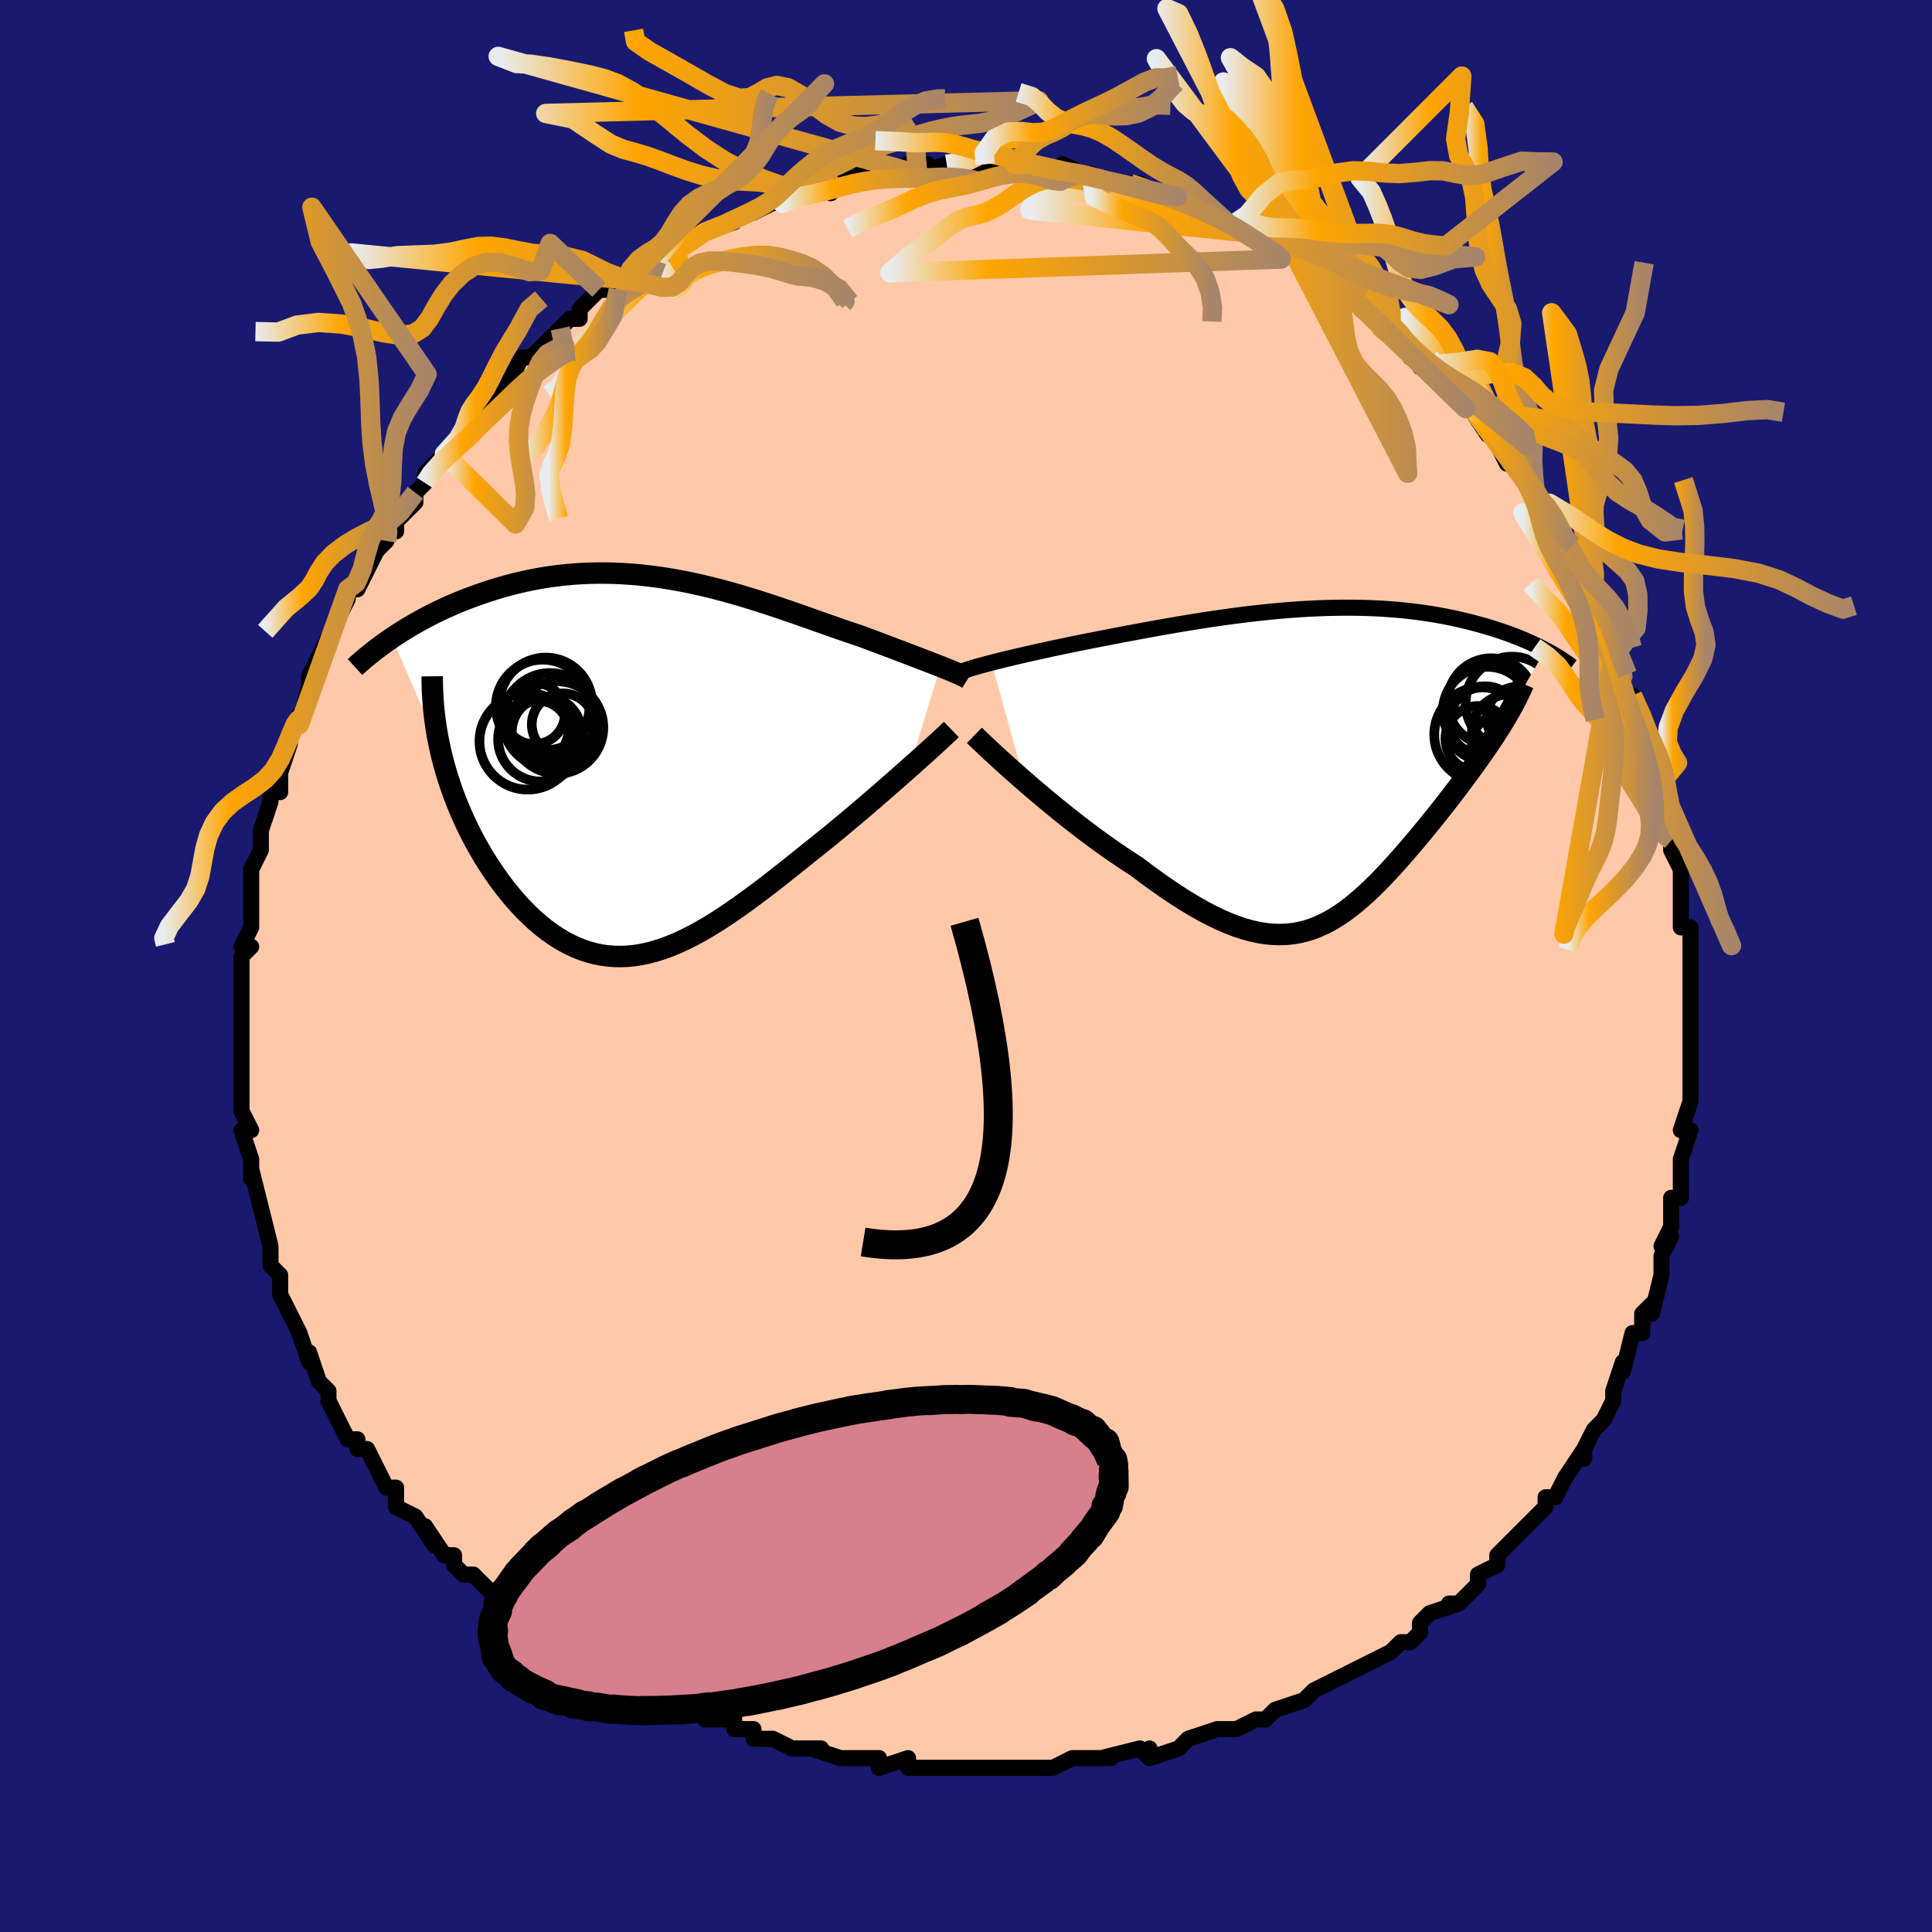 <svg viewBox="-100 -100 200 200" xmlns="http://www.w3.org/2000/svg" width="400" height="400" id="face-svg"><defs><clipPath id="leftEyeClipPath"><polyline points="31.501,-10.387,31.08,-10.552,30.639,-10.723,30.177,-10.902,29.697,-11.087,29.198,-11.279,28.681,-11.476,28.148,-11.68,27.598,-11.89,27.034,-12.105,26.454,-12.325,25.861,-12.549,25.254,-12.778,24.635,-13.011,24.004,-13.248,23.361,-13.488,22.638,-13.728,21.9,-13.979,21.147,-14.239,20.379,-14.507,19.599,-14.782,18.805,-15.062,17.999,-15.347,17.182,-15.634,16.355,-15.924,15.517,-16.213,14.67,-16.5,13.814,-16.785,12.951,-17.065,12.08,-17.34,11.203,-17.608,10.321,-17.867,9.434,-18.116,8.543,-18.355,7.648,-18.582,6.751,-18.795,5.853,-18.994,4.953,-19.179,4.054,-19.347,3.155,-19.499,2.258,-19.633,1.363,-19.75,0.471,-19.848,-0.417,-19.927,-1.301,-19.987,-2.179,-20.029,-3.051,-20.05,-3.916,-20.053,-4.774,-20.036,-5.623,-20,-6.464,-19.945,-7.295,-19.872,-8.116,-19.781,-8.926,-19.673,-9.725,-19.548,-10.511,-19.407,-11.285,-19.251,-12.047,-19.08,-12.794,-18.897,-13.528,-18.701,-14.248,-18.494,-14.953,-18.277,-15.643,-18.051,-16.318,-17.818,-16.978,-17.579,-17.622,-17.335,-18.252,-17.084,-18.869,-16.827,-19.474,-16.562,-20.066,-16.29,-20.646,-16.013,-21.212,-15.731,-21.765,-15.443,-22.304,-15.152,-22.83,-14.857,-23.342,-14.559,-23.841,-14.259,-24.326,-13.957,-24.797,-13.653,-25.255,-13.348,-20.276,-1.806,-20.096,-1.043,-19.898,-0.281,-19.683,0.479,-19.451,1.238,-19.201,1.993,-18.935,2.745,-18.653,3.493,-18.354,4.236,-18.039,4.973,-17.709,5.703,-17.364,6.425,-17.004,7.138,-16.63,7.842,-16.243,8.535,-15.839,9.221,-15.419,9.901,-14.983,10.573,-14.531,11.236,-14.064,11.888,-13.582,12.525,-13.086,13.147,-12.577,13.752,-12.055,14.336,-11.52,14.899,-10.974,15.439,-10.416,15.953,-9.847,16.44,-9.267,16.898,-8.677,17.325,-8.077,17.721,-7.468,18.083,-6.848,18.411,-6.219,18.702,-5.582,18.956,-4.935,19.171,-4.279,19.348,-3.614,19.484,-2.94,19.579,-2.258,19.633,-1.566,19.645,-0.866,19.615,-0.156,19.543,0.563,19.429,1.292,19.272,2.03,19.073,2.778,18.833,3.537,18.552,4.305,18.231,5.084,17.871,5.873,17.472,6.673,17.036,7.485,16.564,8.307,16.058,9.14,15.52,9.984,14.95,10.838,14.352,11.704,13.726,12.58,13.076,13.465,12.404,14.361,11.712,15.264,11.002,16.176,10.277,17.095,9.541,18.019,8.795,18.751,8.216,19.48,7.629,20.207,7.038,20.931,6.442,21.65,5.845,22.364,5.246,23.07,4.649,23.769,4.053,24.457,3.462,25.135,2.877,25.8,2.3,26.45,1.731,27.085,1.175,27.701,0.631,28.297,0.103"></polyline></clipPath><clipPath id="rightEyeClipPath"><polyline points="-34.259,-10.576,-33.726,-10.712,-33.168,-10.851,-32.586,-10.992,-31.983,-11.136,-31.359,-11.282,-30.715,-11.43,-30.053,-11.58,-29.374,-11.731,-28.678,-11.883,-27.968,-12.037,-27.244,-12.191,-26.506,-12.346,-25.757,-12.501,-24.997,-12.656,-24.226,-12.81,-23.338,-12.983,-22.436,-13.158,-21.522,-13.335,-20.597,-13.512,-19.662,-13.688,-18.719,-13.864,-17.769,-14.039,-16.813,-14.211,-15.852,-14.38,-14.887,-14.546,-13.92,-14.707,-12.952,-14.863,-11.983,-15.014,-11.015,-15.158,-10.048,-15.296,-9.085,-15.426,-8.125,-15.549,-7.169,-15.663,-6.219,-15.768,-5.276,-15.864,-4.339,-15.95,-3.411,-16.027,-2.491,-16.093,-1.581,-16.149,-0.681,-16.194,0.208,-16.229,1.085,-16.252,1.95,-16.265,2.803,-16.267,3.642,-16.258,4.467,-16.238,5.279,-16.208,6.075,-16.168,6.857,-16.117,7.623,-16.056,8.374,-15.986,9.109,-15.906,9.827,-15.818,10.53,-15.721,11.216,-15.616,11.885,-15.504,12.538,-15.385,13.174,-15.26,13.794,-15.128,14.397,-14.992,14.983,-14.851,15.553,-14.706,16.107,-14.557,16.645,-14.406,17.168,-14.254,17.676,-14.099,18.17,-13.94,18.652,-13.778,19.119,-13.614,19.574,-13.447,20.015,-13.278,20.443,-13.108,20.858,-12.935,21.26,-12.762,21.648,-12.587,22.024,-12.412,22.387,-12.236,22.737,-12.061,23.075,-11.885,18.441,-3.985,18.14,-3.509,17.828,-3.026,17.505,-2.537,17.171,-2.041,16.826,-1.538,16.472,-1.03,16.108,-0.515,15.735,0.005,15.354,0.531,14.964,1.062,14.566,1.598,14.161,2.139,13.749,2.684,13.33,3.233,12.904,3.787,12.466,4.347,12.019,4.911,11.564,5.481,11.1,6.054,10.63,6.63,10.153,7.208,9.669,7.787,9.181,8.365,8.687,8.941,8.188,9.513,7.685,10.081,7.178,10.642,6.666,11.195,6.149,11.738,5.628,12.269,5.103,12.786,4.572,13.288,4.037,13.772,3.495,14.237,2.947,14.68,2.393,15.099,1.831,15.493,1.26,15.858,0.681,16.194,0.092,16.498,-0.507,16.768,-1.119,17.002,-1.743,17.199,-2.38,17.355,-3.033,17.471,-3.701,17.543,-4.385,17.571,-5.088,17.553,-5.809,17.488,-6.55,17.374,-7.311,17.21,-8.094,16.996,-8.898,16.732,-9.726,16.415,-10.577,16.048,-11.451,15.628,-12.35,15.158,-13.272,14.636,-14.219,14.065,-15.188,13.446,-16.181,12.779,-17.195,12.068,-18.23,11.313,-19.284,10.519,-20.071,10.015,-20.862,9.49,-21.657,8.948,-22.454,8.388,-23.252,7.813,-24.048,7.225,-24.843,6.625,-25.633,6.015,-26.418,5.398,-27.194,4.776,-27.96,4.152,-28.714,3.528,-29.453,2.906,-30.174,2.291,-30.876,1.685"></polyline></clipPath><filter id="fuzzy"><feTurbulence id="turbulence" baseFrequency="0.05" numOctaves="3" type="noise" result="noise"></feTurbulence><feDisplacementMap in="SourceGraphic" in2="noise" scale="2"></feDisplacementMap></filter><linearGradient id="rainbowGradient" x1="0%" y1="0%" x2="100%" y2="0%"><stop offset="0%" style="stop-color: rgb(233, 236, 239);  stop-opacity: 1"></stop><stop offset="25.25%" style="stop-color: rgb(255, 165, 0);  stop-opacity: 1"></stop><stop offset="100%" style="stop-color: rgb(167, 133, 106);  stop-opacity: 1"></stop></linearGradient></defs><title>That&#39;s an ugly face</title><desc>CREATED BY XUAN TANG, MORE INFO AT TXSTC55.GITHUB.IO</desc><rect x="-100" y="-100" width="100%" height="100%" opacity="1" fill="rgb(25, 25, 112)"></rect><polyline id="faceContour" points="75,2,75,1,75,1,75,4,75,6,75,8,75,9,75,9,75,10,75,14,75,14,75,14,74,17,75,17,75,17,74,20,74,21,74,22,74,24,73,24,73,27,72,29,73,28,72,30,72,32,72,32,71,36,71,35,70,36,70,38,70,38,69,38,68,42,68,41,67,44,67,45,67,45,66,47,65,48,64,50,64,51,64,50,62,53,62,53,62,53,61,55,60,55,60,56,59,57,56,60,57,59,55,61,55,62,53,63,53,63,53,64,51,66,50,66,51,66,48,67,47,68,47,69,46,70,45,70,44,71,42,72,42,72,40,73,40,73,38,74,38,74,36,75,35,76,35,76,32,77,31,78,30,78,28,79,27,79,27,79,27,79,26,79,23,80,22,81,19,82,19,81,19,82,18,81,14,82,15,82,14,82,11,82,11,82,9,83,7,83,7,83,4,83,4,83,2,83,2,83,0,83,-1,83,-2,83,-5,83,-6,83,-6,82,-9,83,-9,82,-9,82,-12,82,-13,82,-16,81,-17,81,-15,81,-18,81,-20,80,-21,80,-22,80,-22,79,-24,79,-24,78,-26,78,-27,78,-28,77,-31,76,-31,76,-34,75,-34,75,-36,73,-35,75,-38,73,-38,73,-39,72,-40,71,-41,71,-42,70,-42,70,-45,68,-46,67,-47,67,-47,66,-48,66,-49,65,-51,63,-52,63,-53,62,-53,61,-54,61,-56,58,-55,60,-57,57,-57,57,-59,56,-59,54,-59,54,-60,54,-61,52,-62,50,-63,50,-63,49,-64,49,-65,47,-66,45,-66,44,-66,44,-67,43,-68,40,-68,40,-68,41,-69,38,-69,38,-71,34,-71,33,-71,32,-71,32,-72,31,-72,30,-72,30,-72,29,-73,25,-73,25,-73,25,-74,21,-74,22,-74,20,-74,20,-75,17,-74,17,-75,15,-75,14,-75,12,-75,10,-75,10,-75,10,-75,8,-75,6,-75,5,-75,5,-75,3,-75,1,-75,-1,-74,-2,-75,-2,-74,-4,-74,-5,-74,-7,-74,-8,-74,-8,-74,-10,-73,-12,-73,-14,-73,-14,-72,-17,-72,-17,-72,-18,-71,-18,-71,-19,-71,-20,-70,-23,-70,-24,-69,-26,-69,-26,-69,-25,-68,-29,-68,-30,-67,-32,-67,-32,-67,-32,-65,-36,-65,-36,-64,-38,-64,-38,-64,-39,-63,-39,-62,-41,-61,-43,-60,-44,-60,-45,-59,-45,-59,-46,-57,-48,-57,-49,-56,-50,-56,-51,-54,-53,-54,-53,-52,-55,-51,-56,-51,-56,-51,-56,-50,-58,-49,-58,-49,-59,-48,-60,-47,-61,-46,-63,-45,-63,-43,-65,-44,-64,-42,-66,-42,-66,-41,-67,-40,-67,-40,-68,-38,-70,-36,-70,-35,-71,-35,-71,-33,-73,-32,-73,-32,-73,-30,-74,-30,-74,-30,-74,-27,-76,-28,-76,-27,-76,-24,-77,-25,-77,-22,-78,-20,-79,-19,-79,-19,-79,-20,-79,-18,-80,-18,-80,-14,-81,-14,-80,-15,-81,-13,-81,-11,-82,-10,-82,-8,-82,-9,-82,-6,-83,-4,-83,-5,-82,-2,-83,-2,-83,-1,-83,1,-83,2,-83,1,-83,2,-83,5,-83,7,-83,7,-83,7,-83,10,-82,10,-82,10,-83,12,-82,13,-82,13,-82,15,-81,17,-81,17,-81,18,-81,19,-80,22,-80,22,-80,21,-80,23,-79,24,-79,26,-78,27,-77,28,-77,29,-77,29,-76,30,-76,32,-75,33,-74,33,-74,33,-74,36,-72,38,-71,38,-71,39,-70,41,-69,40,-69,41,-68,43,-67,43,-66,44,-66,44,-65,46,-64,46,-63,48,-63,47,-62,50,-60,51,-59,51,-59,52,-58,52,-58,54,-55,54,-56,56,-52,56,-54,56,-52,57,-52,58,-50,59,-48,59,-48,59,-48,61,-45,61,-44,61,-44,62,-43,62,-42,64,-38,64,-39,65,-38,66,-37,66,-35,67,-34,67,-32,68,-30,68,-31,68,-29,69,-27,69,-28,70,-25,70,-25,71,-22,71,-21,71,-21,72,-19,72,-17,72,-15,72,-14,73,-13,73,-13,73,-12,74,-10,74,-9,74,-6,74,-7,74,-4,75,-4,75,-2,75,2,75,1" fill="#ffc9a9" stroke="black" stroke-width="1.667" stroke-linejoin="round" filter="url(#fuzzy)"></polyline><g transform="translate(36.915 -20.827)"><polyline id="rightCountour" points="-34.259,-10.576,-33.726,-10.712,-33.168,-10.851,-32.586,-10.992,-31.983,-11.136,-31.359,-11.282,-30.715,-11.43,-30.053,-11.58,-29.374,-11.731,-28.678,-11.883,-27.968,-12.037,-27.244,-12.191,-26.506,-12.346,-25.757,-12.501,-24.997,-12.656,-24.226,-12.81,-23.338,-12.983,-22.436,-13.158,-21.522,-13.335,-20.597,-13.512,-19.662,-13.688,-18.719,-13.864,-17.769,-14.039,-16.813,-14.211,-15.852,-14.38,-14.887,-14.546,-13.92,-14.707,-12.952,-14.863,-11.983,-15.014,-11.015,-15.158,-10.048,-15.296,-9.085,-15.426,-8.125,-15.549,-7.169,-15.663,-6.219,-15.768,-5.276,-15.864,-4.339,-15.95,-3.411,-16.027,-2.491,-16.093,-1.581,-16.149,-0.681,-16.194,0.208,-16.229,1.085,-16.252,1.95,-16.265,2.803,-16.267,3.642,-16.258,4.467,-16.238,5.279,-16.208,6.075,-16.168,6.857,-16.117,7.623,-16.056,8.374,-15.986,9.109,-15.906,9.827,-15.818,10.53,-15.721,11.216,-15.616,11.885,-15.504,12.538,-15.385,13.174,-15.26,13.794,-15.128,14.397,-14.992,14.983,-14.851,15.553,-14.706,16.107,-14.557,16.645,-14.406,17.168,-14.254,17.676,-14.099,18.17,-13.94,18.652,-13.778,19.119,-13.614,19.574,-13.447,20.015,-13.278,20.443,-13.108,20.858,-12.935,21.26,-12.762,21.648,-12.587,22.024,-12.412,22.387,-12.236,22.737,-12.061,23.075,-11.885,18.441,-3.985,18.14,-3.509,17.828,-3.026,17.505,-2.537,17.171,-2.041,16.826,-1.538,16.472,-1.03,16.108,-0.515,15.735,0.005,15.354,0.531,14.964,1.062,14.566,1.598,14.161,2.139,13.749,2.684,13.33,3.233,12.904,3.787,12.466,4.347,12.019,4.911,11.564,5.481,11.1,6.054,10.63,6.63,10.153,7.208,9.669,7.787,9.181,8.365,8.687,8.941,8.188,9.513,7.685,10.081,7.178,10.642,6.666,11.195,6.149,11.738,5.628,12.269,5.103,12.786,4.572,13.288,4.037,13.772,3.495,14.237,2.947,14.68,2.393,15.099,1.831,15.493,1.26,15.858,0.681,16.194,0.092,16.498,-0.507,16.768,-1.119,17.002,-1.743,17.199,-2.38,17.355,-3.033,17.471,-3.701,17.543,-4.385,17.571,-5.088,17.553,-5.809,17.488,-6.55,17.374,-7.311,17.21,-8.094,16.996,-8.898,16.732,-9.726,16.415,-10.577,16.048,-11.451,15.628,-12.35,15.158,-13.272,14.636,-14.219,14.065,-15.188,13.446,-16.181,12.779,-17.195,12.068,-18.23,11.313,-19.284,10.519,-20.071,10.015,-20.862,9.49,-21.657,8.948,-22.454,8.388,-23.252,7.813,-24.048,7.225,-24.843,6.625,-25.633,6.015,-26.418,5.398,-27.194,4.776,-27.96,4.152,-28.714,3.528,-29.453,2.906,-30.174,2.291,-30.876,1.685" fill="white" stroke="white" stroke-width="0" stroke-linejoin="round" filter="url(#fuzzy)"></polyline></g><g transform="translate(-34.153 -20.625)"><polyline id="leftCountour" points="31.501,-10.387,31.08,-10.552,30.639,-10.723,30.177,-10.902,29.697,-11.087,29.198,-11.279,28.681,-11.476,28.148,-11.68,27.598,-11.89,27.034,-12.105,26.454,-12.325,25.861,-12.549,25.254,-12.778,24.635,-13.011,24.004,-13.248,23.361,-13.488,22.638,-13.728,21.9,-13.979,21.147,-14.239,20.379,-14.507,19.599,-14.782,18.805,-15.062,17.999,-15.347,17.182,-15.634,16.355,-15.924,15.517,-16.213,14.67,-16.5,13.814,-16.785,12.951,-17.065,12.08,-17.34,11.203,-17.608,10.321,-17.867,9.434,-18.116,8.543,-18.355,7.648,-18.582,6.751,-18.795,5.853,-18.994,4.953,-19.179,4.054,-19.347,3.155,-19.499,2.258,-19.633,1.363,-19.75,0.471,-19.848,-0.417,-19.927,-1.301,-19.987,-2.179,-20.029,-3.051,-20.05,-3.916,-20.053,-4.774,-20.036,-5.623,-20,-6.464,-19.945,-7.295,-19.872,-8.116,-19.781,-8.926,-19.673,-9.725,-19.548,-10.511,-19.407,-11.285,-19.251,-12.047,-19.08,-12.794,-18.897,-13.528,-18.701,-14.248,-18.494,-14.953,-18.277,-15.643,-18.051,-16.318,-17.818,-16.978,-17.579,-17.622,-17.335,-18.252,-17.084,-18.869,-16.827,-19.474,-16.562,-20.066,-16.29,-20.646,-16.013,-21.212,-15.731,-21.765,-15.443,-22.304,-15.152,-22.83,-14.857,-23.342,-14.559,-23.841,-14.259,-24.326,-13.957,-24.797,-13.653,-25.255,-13.348,-20.276,-1.806,-20.096,-1.043,-19.898,-0.281,-19.683,0.479,-19.451,1.238,-19.201,1.993,-18.935,2.745,-18.653,3.493,-18.354,4.236,-18.039,4.973,-17.709,5.703,-17.364,6.425,-17.004,7.138,-16.63,7.842,-16.243,8.535,-15.839,9.221,-15.419,9.901,-14.983,10.573,-14.531,11.236,-14.064,11.888,-13.582,12.525,-13.086,13.147,-12.577,13.752,-12.055,14.336,-11.52,14.899,-10.974,15.439,-10.416,15.953,-9.847,16.44,-9.267,16.898,-8.677,17.325,-8.077,17.721,-7.468,18.083,-6.848,18.411,-6.219,18.702,-5.582,18.956,-4.935,19.171,-4.279,19.348,-3.614,19.484,-2.94,19.579,-2.258,19.633,-1.566,19.645,-0.866,19.615,-0.156,19.543,0.563,19.429,1.292,19.272,2.03,19.073,2.778,18.833,3.537,18.552,4.305,18.231,5.084,17.871,5.873,17.472,6.673,17.036,7.485,16.564,8.307,16.058,9.14,15.52,9.984,14.95,10.838,14.352,11.704,13.726,12.58,13.076,13.465,12.404,14.361,11.712,15.264,11.002,16.176,10.277,17.095,9.541,18.019,8.795,18.751,8.216,19.48,7.629,20.207,7.038,20.931,6.442,21.65,5.845,22.364,5.246,23.07,4.649,23.769,4.053,24.457,3.462,25.135,2.877,25.8,2.3,26.45,1.731,27.085,1.175,27.701,0.631,28.297,0.103" fill="white" stroke="white" stroke-width="0" stroke-linejoin="round" filter="url(#fuzzy)"></polyline></g><g transform="translate(36.915 -20.827)"><polyline id="rightUpper" points="-37.919,-9.416,-37.714,-9.513,-37.468,-9.615,-37.184,-9.721,-36.864,-9.832,-36.508,-9.946,-36.119,-10.065,-35.698,-10.188,-35.247,-10.314,-34.767,-10.443,-34.259,-10.576,-33.726,-10.712,-33.168,-10.851,-32.586,-10.992,-31.983,-11.136,-31.359,-11.282,-30.715,-11.43,-30.053,-11.58,-29.374,-11.731,-28.678,-11.883,-27.968,-12.037,-27.244,-12.191,-26.506,-12.346,-25.757,-12.501,-24.997,-12.656,-24.226,-12.81,-23.338,-12.983,-22.436,-13.158,-21.522,-13.335,-20.597,-13.512,-19.662,-13.688,-18.719,-13.864,-17.769,-14.039,-16.813,-14.211,-15.852,-14.38,-14.887,-14.546,-13.92,-14.707,-12.952,-14.863,-11.983,-15.014,-11.015,-15.158,-10.048,-15.296,-9.085,-15.426,-8.125,-15.549,-7.169,-15.663,-6.219,-15.768,-5.276,-15.864,-4.339,-15.95,-3.411,-16.027,-2.491,-16.093,-1.581,-16.149,-0.681,-16.194,0.208,-16.229,1.085,-16.252,1.95,-16.265,2.803,-16.267,3.642,-16.258,4.467,-16.238,5.279,-16.208,6.075,-16.168,6.857,-16.117,7.623,-16.056,8.374,-15.986,9.109,-15.906,9.827,-15.818,10.53,-15.721,11.216,-15.616,11.885,-15.504,12.538,-15.385,13.174,-15.26,13.794,-15.128,14.397,-14.992,14.983,-14.851,15.553,-14.706,16.107,-14.557,16.645,-14.406,17.168,-14.254,17.676,-14.099,18.17,-13.94,18.652,-13.778,19.119,-13.614,19.574,-13.447,20.015,-13.278,20.443,-13.108,20.858,-12.935,21.26,-12.762,21.648,-12.587,22.024,-12.412,22.387,-12.236,22.737,-12.061,23.075,-11.885,23.4,-11.709,23.714,-11.534,24.015,-11.359,24.304,-11.186,24.581,-11.013,24.847,-10.841,25.102,-10.67,25.346,-10.501,25.579,-10.332,25.802,-10.165" fill="none" stroke="black" stroke-width="1.667" stroke-linejoin="round" filter="url(#fuzzy)"></polyline><polyline id="rightLower" points="-36.048,-3.052,-35.738,-2.75,-35.371,-2.398,-34.951,-2,-34.483,-1.561,-33.97,-1.086,-33.417,-0.579,-32.828,-0.044,-32.206,0.514,-31.554,1.091,-30.876,1.685,-30.174,2.291,-29.453,2.906,-28.714,3.528,-27.96,4.152,-27.194,4.776,-26.418,5.398,-25.633,6.015,-24.843,6.625,-24.048,7.225,-23.252,7.813,-22.454,8.388,-21.657,8.948,-20.862,9.49,-20.071,10.015,-19.284,10.519,-18.23,11.313,-17.195,12.068,-16.181,12.779,-15.188,13.446,-14.219,14.065,-13.272,14.636,-12.35,15.158,-11.451,15.628,-10.577,16.048,-9.726,16.415,-8.898,16.732,-8.094,16.996,-7.311,17.21,-6.55,17.374,-5.809,17.488,-5.088,17.553,-4.385,17.571,-3.701,17.543,-3.033,17.471,-2.38,17.355,-1.743,17.199,-1.119,17.002,-0.507,16.768,0.092,16.498,0.681,16.194,1.26,15.858,1.831,15.493,2.393,15.099,2.947,14.68,3.495,14.237,4.037,13.772,4.572,13.288,5.103,12.786,5.628,12.269,6.149,11.738,6.666,11.195,7.178,10.642,7.685,10.081,8.188,9.513,8.687,8.941,9.181,8.365,9.669,7.787,10.153,7.208,10.63,6.63,11.1,6.054,11.564,5.481,12.019,4.911,12.466,4.347,12.904,3.787,13.33,3.233,13.749,2.684,14.161,2.139,14.566,1.598,14.964,1.062,15.354,0.531,15.735,0.005,16.108,-0.515,16.472,-1.03,16.826,-1.538,17.171,-2.041,17.505,-2.537,17.828,-3.026,18.14,-3.509,18.441,-3.985,18.73,-4.454,19.007,-4.916,19.272,-5.372,19.525,-5.821,19.766,-6.263,19.994,-6.699,20.211,-7.128,20.415,-7.55,20.607,-7.967,20.787,-8.376" fill="none" stroke="black" stroke-width="2.222" stroke-linejoin="round" filter="url(#fuzzy)"></polyline><!--[--><circle r="3.765" cx="16.597" cy="-4.251" stroke="black" fill="none" stroke-width="1" filter="url(#fuzzy)" clip-path="url(#rightEyeClipPath)"></circle><circle r="3.036" cx="18.496" cy="-2.201" stroke="black" fill="none" stroke-width="1" filter="url(#fuzzy)" clip-path="url(#rightEyeClipPath)"></circle><circle r="4.95" cx="16.512" cy="-3.129" stroke="black" fill="none" stroke-width="1" filter="url(#fuzzy)" clip-path="url(#rightEyeClipPath)"></circle><circle r="4.596" cx="17.049" cy="-5.551" stroke="black" fill="none" stroke-width="1" filter="url(#fuzzy)" clip-path="url(#rightEyeClipPath)"></circle><circle r="4.795" cx="19.603" cy="-6.401" stroke="black" fill="none" stroke-width="1" filter="url(#fuzzy)" clip-path="url(#rightEyeClipPath)"></circle><circle r="3.659" cx="16.812" cy="-4.473" stroke="black" fill="none" stroke-width="1" filter="url(#fuzzy)" clip-path="url(#rightEyeClipPath)"></circle><circle r="3.876" cx="19.333" cy="-3.42" stroke="black" fill="none" stroke-width="1" filter="url(#fuzzy)" clip-path="url(#rightEyeClipPath)"></circle><circle r="3.395" cx="16.111" cy="-2.695" stroke="black" fill="none" stroke-width="1" filter="url(#fuzzy)" clip-path="url(#rightEyeClipPath)"></circle><circle r="4.513" cx="17.455" cy="-6.519" stroke="black" fill="none" stroke-width="1" filter="url(#fuzzy)" clip-path="url(#rightEyeClipPath)"></circle><circle r="3.205" cx="20.184" cy="-4.872" stroke="black" fill="none" stroke-width="1" filter="url(#fuzzy)" clip-path="url(#rightEyeClipPath)"></circle><!--]--></g><g transform="translate(-34.153 -20.625)"><polyline id="leftUpper" points="34.352,-9.115,34.193,-9.213,34.003,-9.317,33.783,-9.427,33.535,-9.544,33.259,-9.667,32.957,-9.797,32.628,-9.934,32.276,-10.078,31.9,-10.229,31.501,-10.387,31.08,-10.552,30.639,-10.723,30.177,-10.902,29.697,-11.087,29.198,-11.279,28.681,-11.476,28.148,-11.68,27.598,-11.89,27.034,-12.105,26.454,-12.325,25.861,-12.549,25.254,-12.778,24.635,-13.011,24.004,-13.248,23.361,-13.488,22.638,-13.728,21.9,-13.979,21.147,-14.239,20.379,-14.507,19.599,-14.782,18.805,-15.062,17.999,-15.347,17.182,-15.634,16.355,-15.924,15.517,-16.213,14.67,-16.5,13.814,-16.785,12.951,-17.065,12.08,-17.34,11.203,-17.608,10.321,-17.867,9.434,-18.116,8.543,-18.355,7.648,-18.582,6.751,-18.795,5.853,-18.994,4.953,-19.179,4.054,-19.347,3.155,-19.499,2.258,-19.633,1.363,-19.75,0.471,-19.848,-0.417,-19.927,-1.301,-19.987,-2.179,-20.029,-3.051,-20.05,-3.916,-20.053,-4.774,-20.036,-5.623,-20,-6.464,-19.945,-7.295,-19.872,-8.116,-19.781,-8.926,-19.673,-9.725,-19.548,-10.511,-19.407,-11.285,-19.251,-12.047,-19.08,-12.794,-18.897,-13.528,-18.701,-14.248,-18.494,-14.953,-18.277,-15.643,-18.051,-16.318,-17.818,-16.978,-17.579,-17.622,-17.335,-18.252,-17.084,-18.869,-16.827,-19.474,-16.562,-20.066,-16.29,-20.646,-16.013,-21.212,-15.731,-21.765,-15.443,-22.304,-15.152,-22.83,-14.857,-23.342,-14.559,-23.841,-14.259,-24.326,-13.957,-24.797,-13.653,-25.255,-13.348,-25.699,-13.042,-26.129,-12.737,-26.546,-12.431,-26.949,-12.126,-27.339,-11.822,-27.716,-11.519,-28.08,-11.218,-28.431,-10.917,-28.77,-10.619,-29.096,-10.322" fill="none" stroke="black" stroke-width="2.222" stroke-linejoin="round" filter="url(#fuzzy)"></polyline><polyline id="leftLower" points="32.636,-3.86,32.375,-3.607,32.068,-3.315,31.717,-2.987,31.327,-2.627,30.899,-2.235,30.437,-1.815,29.943,-1.369,29.42,-0.899,28.871,-0.408,28.297,0.103,27.701,0.631,27.085,1.175,26.45,1.731,25.8,2.3,25.135,2.877,24.457,3.462,23.769,4.053,23.07,4.649,22.364,5.246,21.65,5.845,20.931,6.442,20.207,7.038,19.48,7.629,18.751,8.216,18.019,8.795,17.095,9.541,16.176,10.277,15.264,11.002,14.361,11.712,13.465,12.404,12.58,13.076,11.704,13.726,10.838,14.352,9.984,14.95,9.14,15.52,8.307,16.058,7.485,16.564,6.673,17.036,5.873,17.472,5.084,17.871,4.305,18.231,3.537,18.552,2.778,18.833,2.03,19.073,1.292,19.272,0.563,19.429,-0.156,19.543,-0.866,19.615,-1.566,19.645,-2.258,19.633,-2.94,19.579,-3.614,19.484,-4.279,19.348,-4.935,19.171,-5.582,18.956,-6.219,18.702,-6.848,18.411,-7.468,18.083,-8.077,17.721,-8.677,17.325,-9.267,16.898,-9.847,16.44,-10.416,15.953,-10.974,15.439,-11.52,14.899,-12.055,14.336,-12.577,13.752,-13.086,13.147,-13.582,12.525,-14.064,11.888,-14.531,11.236,-14.983,10.573,-15.419,9.901,-15.839,9.221,-16.243,8.535,-16.63,7.842,-17.004,7.138,-17.364,6.425,-17.709,5.703,-18.039,4.973,-18.354,4.236,-18.653,3.493,-18.935,2.745,-19.201,1.993,-19.451,1.238,-19.683,0.479,-19.898,-0.281,-20.096,-1.043,-20.276,-1.806,-20.438,-2.569,-20.582,-3.331,-20.709,-4.093,-20.818,-4.853,-20.909,-5.611,-20.982,-6.367,-21.038,-7.121,-21.077,-7.873,-21.099,-8.621,-21.105,-9.367" fill="none" stroke="black" stroke-width="2.222" stroke-linejoin="round" filter="url(#fuzzy)"></polyline><!--[--><circle r="3.217" cx="-7.578" cy="-4.382" stroke="black" fill="none" stroke-width="1" filter="url(#fuzzy)" clip-path="url(#leftEyeClipPath)"></circle><circle r="4.793" cx="-9.35" cy="-6.51" stroke="black" fill="none" stroke-width="1" filter="url(#fuzzy)" clip-path="url(#leftEyeClipPath)"></circle><circle r="4.783" cx="-8.176" cy="-4.064" stroke="black" fill="none" stroke-width="1" filter="url(#fuzzy)" clip-path="url(#leftEyeClipPath)"></circle><circle r="4.377" cx="-9.908" cy="-2.851" stroke="black" fill="none" stroke-width="1" filter="url(#fuzzy)" clip-path="url(#leftEyeClipPath)"></circle><circle r="4.893" cx="-8.905" cy="-4.808" stroke="black" fill="none" stroke-width="1" filter="url(#fuzzy)" clip-path="url(#leftEyeClipPath)"></circle><circle r="3.185" cx="-10.54" cy="-5.519" stroke="black" fill="none" stroke-width="1" filter="url(#fuzzy)" clip-path="url(#leftEyeClipPath)"></circle><circle r="3.591" cx="-9.274" cy="-3.63" stroke="black" fill="none" stroke-width="1" filter="url(#fuzzy)" clip-path="url(#leftEyeClipPath)"></circle><circle r="4.844" cx="-9.666" cy="-6.243" stroke="black" fill="none" stroke-width="1" filter="url(#fuzzy)" clip-path="url(#leftEyeClipPath)"></circle><circle r="3.072" cx="-10.08" cy="-3.742" stroke="black" fill="none" stroke-width="1" filter="url(#fuzzy)" clip-path="url(#leftEyeClipPath)"></circle><circle r="4.991" cx="-11.22" cy="-2.628" stroke="black" fill="none" stroke-width="1" filter="url(#fuzzy)" clip-path="url(#leftEyeClipPath)"></circle><!--]--></g><g id="hairs"><!--[--><polyline points="73,-13,71.91,-13.929,71.111,-15.101,70.412,-16.431,69.611,-17.731,68.819,-18.953,68.19,-20.145,67.73,-21.35,67.315,-22.553,66.809,-23.703,66.152,-24.754,65.384,-25.696,64.601,-26.56,63.886,-27.39,63.257,-28.226,62.664,-29.105,62.026,-30.067,61.248,-31.105,60.186,-32.094,58.884,-33.011" fill="none" stroke="url(#rainbowGradient)" stroke-width="2" stroke-linejoin="round" filter="url(#fuzzy)"></polyline><polyline points="73,-13,71.932,-13.952,71.508,-15.224,71.078,-16.645,70.638,-18.071,70.233,-19.428,69.828,-20.71,69.377,-21.944,68.88,-23.153,68.369,-24.341,67.88,-25.496,67.423,-26.606,66.985,-27.667,66.535,-28.687,66.03,-29.685,65.437,-30.684,64.744,-31.709,63.982,-32.774,63.21,-33.869,62.488,-34.947,61.826,-35.938,61.145,-36.799,60.215,-37.7,58.452,-39.597" fill="none" stroke="url(#rainbowGradient)" stroke-width="2" stroke-linejoin="round" filter="url(#fuzzy)"></polyline><polyline points="-2,-83,-0.829,-83.189,0.278,-83.379,1.173,-83.819,2.071,-84.471,3.119,-85.112,4.297,-85.545,5.506,-85.737,6.673,-85.807,7.779,-85.926,8.842,-86.225,9.89,-86.74,10.942,-87.398,12.008,-88.045,13.097,-88.519,14.222,-88.742,15.401,-88.769,16.631,-88.76,17.86,-88.861,18.995,-89.058,20.015,-89.137,21.162,-89.105" fill="none" stroke="url(#rainbowGradient)" stroke-width="2" stroke-linejoin="round" filter="url(#fuzzy)"></polyline><polyline points="-34.411,-96.861,-34.204,-95.703,-32.767,-94.688,-30.842,-93.609,-28.756,-92.429,-26.708,-91.244,-24.9,-90.297,-23.461,-89.826,-22.371,-89.901,-21.479,-90.364,-20.599,-90.897,-19.595,-91.155,-18.426,-90.918,-17.129,-90.177,-15.769,-89.134,-14.399,-88.104,-13.041,-87.348,-11.703,-86.964,-10.393,-86.895,-9.116,-87.059,-7.843,-87.346,-6.52,-87.21,-5.264,-85.257,-5,-82,-48.427,-94.164,-46.54,-93.428,-44.992,-93.346,-43.295,-93.099,-41.667,-92.802,-40.18,-92.51,-38.796,-92.214,-37.443,-91.86,-36.033,-91.333,-34.489,-90.49,-32.771,-89.267,-30.896,-87.746,-28.925,-86.123,-26.941,-84.618,-25.034,-83.378,-23.292,-82.446,-21.808,-81.787,-20.649,-81.337,-19.79,-81.025,-19.055,-80.785,-18.138,-80.585,-16.671,-80.529,-14,-81,-18,-80,-18.651,-80.726,-19.24,-80.743,-19.759,-80.829,-20.47,-81.019,-21.491,-81.164,-22.789,-81.228,-24.265,-81.306,-25.818,-81.503,-27.367,-81.853,-28.868,-82.318,-30.309,-82.841,-31.69,-83.369,-33.002,-83.841,-34.237,-84.21,-35.441,-84.536,-36.771,-85.083,-38.458,-86.18,-40.682,-87.682,-43.507,-88.257,7.555,-89.575,6.769,-89.141,5.195,-88.407,3.672,-87.799,2.461,-87.426,1.47,-87.239,0.543,-87.136,-0.417,-87.035,-1.432,-86.891,-2.495,-86.688,-3.595,-86.423,-4.729,-86.103,-5.896,-85.752,-7.088,-85.393,-8.293,-85.027,-9.501,-84.622,-10.707,-84.133,-11.898,-83.562,-13.025,-83,-13.995,-82.55,-14.775,-82.117,-15.689,-81.288,-18,-80" fill="none" stroke="url(#rainbowGradient)" stroke-width="2" stroke-linejoin="round" filter="url(#fuzzy)"></polyline><polyline points="-19,-79,-18.997,-78.937,-18.168,-79.345,-17.02,-79.682,-15.861,-79.923,-14.805,-80.151,-13.807,-80.413,-12.783,-80.702,-11.69,-80.981,-10.539,-81.215,-9.361,-81.384,-8.177,-81.486,-6.997,-81.535,-5.83,-81.557,-4.691,-81.58,-3.592,-81.617,-2.529,-81.656,-1.484,-81.654,-0.443,-81.574,0.536,-81.423,1.202,-81.252,0.977,-81.07" fill="none" stroke="url(#rainbowGradient)" stroke-width="2" stroke-linejoin="round" filter="url(#fuzzy)"></polyline><polyline points="-2.163,-89.763,-2.938,-89.753,-4.1,-89.56,-5.282,-89.098,-6.492,-88.35,-7.71,-87.476,-8.923,-86.653,-10.138,-85.976,-11.348,-85.443,-12.522,-84.983,-13.632,-84.509,-14.668,-83.955,-15.646,-83.298,-16.581,-82.558,-17.466,-81.782,-18.271,-81.027,-18.984,-80.333,-19.648,-79.71,-20.379,-79.135,-21.314,-78.564,-22.503,-77.961,-23.834,-77.338,-25.148,-76.728,-27,-76,-30,-74,-29.746,-72.992,-29.879,-71.873,-30.544,-71.388,-31.491,-71.235,-32.497,-70.992,-33.454,-70.455,-34.367,-69.648,-35.291,-68.707,-36.263,-67.759,-37.259,-66.869,-38.213,-66.035,-39.051,-65.216,-39.737,-64.366,-40.281,-63.458,-40.735,-62.51,-41.167,-61.57,-41.657,-60.668,-42.302,-59.755,-43.181,-59.139" fill="none" stroke="url(#rainbowGradient)" stroke-width="2" stroke-linejoin="round" filter="url(#fuzzy)"></polyline><polyline points="-12.709,-68.628,-12.525,-68.808,-13.472,-70.165,-14.798,-71.454,-15.987,-72.27,-16.913,-72.684,-17.691,-72.933,-18.504,-73.177,-19.469,-73.419,-20.599,-73.572,-21.832,-73.568,-23.085,-73.421,-24.289,-73.192,-25.405,-72.93,-26.42,-72.643,-27.344,-72.317,-28.18,-71.938,-28.894,-71.422,-29.45,-70.632,-30.099,-70.028,-32,-73" fill="none" stroke="url(#rainbowGradient)" stroke-width="2" stroke-linejoin="round" filter="url(#fuzzy)"></polyline><polyline points="-32,-73,-31.665,-73.623,-31.041,-74.357,-30.394,-75.065,-29.771,-75.978,-29.142,-77.067,-28.431,-78.123,-27.565,-79.002,-26.524,-79.729,-25.348,-80.45,-24.125,-81.32,-22.976,-82.415,-22.044,-83.734,-21.446,-85.227,-21.178,-86.806,-21.028,-88.322,-20.682,-89.567,-20.315,-90.288" fill="none" stroke="url(#rainbowGradient)" stroke-width="2" stroke-linejoin="round" filter="url(#fuzzy)"></polyline><polyline points="-32,-73,-32.605,-71.345,-33.68,-70.538,-34.771,-69.93,-35.812,-69.159,-36.733,-68.081,-37.518,-66.801,-38.224,-65.564,-38.925,-64.549,-39.632,-63.754,-40.287,-63.019,-40.825,-62.154,-41.234,-61.061,-41.584,-59.776,-41.984,-58.419,-42.509,-57.114,-43.151,-55.922,-43.823,-54.849,-44.434,-53.917,-45.02,-53.269,-45.91,-53.255" fill="none" stroke="url(#rainbowGradient)" stroke-width="2" stroke-linejoin="round" filter="url(#fuzzy)"></polyline><polyline points="-35,-71,-34.719,-72.108,-33.874,-73.113,-32.967,-73.777,-32.112,-74.29,-31.363,-74.929,-30.712,-75.812,-30.093,-76.866,-29.416,-77.914,-28.608,-78.81,-27.638,-79.505,-26.52,-80.056,-25.308,-80.576,-24.09,-81.184,-22.96,-81.955,-21.996,-82.901,-21.217,-83.963,-20.56,-85.049,-19.896,-86.073,-19.092,-86.995,-18.106,-87.82,-17.063,-88.569,-16.22,-89.297,-15.683,-90.188,-14.656,-91.32,-35,-71,-37.074,-71.743,-39.687,-73.034,-41.763,-73.544,-43.391,-73.649,-44.854,-73.777,-46.298,-74.037,-47.736,-74.333,-49.131,-74.517,-50.469,-74.48,-51.816,-74.228,-53.307,-73.899,-55.054,-73.676,-57.003,-73.608,-58.892,-73.528,-60.457,-73.271,-61.838,-73.137,-63.637,-73.819,-35,-71,-34.134,-70.837,-32.742,-70.572,-31.428,-70.255,-30.401,-70.289,-29.653,-70.795,-29.032,-71.556,-28.376,-72.274,-27.585,-72.757,-26.63,-72.968,-25.527,-72.975,-24.307,-72.875,-23.005,-72.728,-21.668,-72.534,-20.362,-72.266,-19.173,-71.934,-18.182,-71.618,-17.397,-71.423,-16.7,-71.366,-15.861,-71.287,-14.656,-70.917,-13.116,-70.082,-12.029,-68.734" fill="none" stroke="url(#rainbowGradient)" stroke-width="2" stroke-linejoin="round" filter="url(#fuzzy)"></polyline><polyline points="-36,-70,-36.557,-67.312,-37.462,-65.79,-38.179,-64.629,-38.889,-63.851,-39.647,-63.333,-40.358,-62.808,-40.919,-62.048,-41.294,-60.947,-41.508,-59.501,-41.624,-57.787,-41.732,-55.967,-41.944,-54.272,-42.335,-52.911,-42.837,-51.89,-43.16,-50.851,-42.956,-49.172,-42.194,-46.331" fill="none" stroke="url(#rainbowGradient)" stroke-width="2" stroke-linejoin="round" filter="url(#fuzzy)"></polyline><polyline points="-38,-70,-43.051,-74.803,-43.581,-73.296,-44.021,-71.976,-45.169,-71.873,-46.714,-72.378,-48.284,-72.811,-49.709,-72.839,-50.981,-72.424,-52.136,-71.661,-53.181,-70.66,-54.09,-69.496,-54.853,-68.246,-55.536,-67.032,-56.281,-66.034,-57.257,-65.425,-58.585,-65.287,-60.296,-65.553,-62.348,-66.025,-64.644,-66.455,-67.028,-66.621,-69.257,-66.346,-71.186,-65.624,-73.555,-65.674" fill="none" stroke="url(#rainbowGradient)" stroke-width="2" stroke-linejoin="round" filter="url(#fuzzy)"></polyline><polyline points="72,-19,73.663,-21.031,73.069,-22.014,72.588,-23.19,72.694,-24.708,73.343,-26.451,74.354,-28.294,75.445,-30.114,76.274,-31.785,76.6,-33.239,76.418,-34.516,75.955,-35.766,75.519,-37.157,75.308,-38.768,75.317,-40.541,75.407,-42.318,75.453,-43.955,75.432,-45.456,75.26,-47.168,74.263,-50.307" fill="none" stroke="url(#rainbowGradient)" stroke-width="2" stroke-linejoin="round" filter="url(#fuzzy)"></polyline><polyline points="-42,-66,-41.633,-64.286,-42.44,-63.848,-43.297,-63.405,-44.017,-62.55,-44.62,-61.325,-45.158,-59.928,-45.645,-58.518,-46.039,-57.145,-46.279,-55.771,-46.327,-54.346,-46.199,-52.881,-45.967,-51.456,-45.729,-50.153,-45.584,-48.9,-45.68,-47.417,-46.625,-45.761,-54,-53,-52.595,-54.562,-51.949,-55.685,-51.659,-56.596,-51.353,-57.389,-50.891,-58.124,-50.319,-58.891,-49.726,-59.79,-49.148,-60.871,-48.549,-62.103,-47.873,-63.396,-47.118,-64.663,-46.373,-65.87,-45.762,-67.004,-45.22,-68.006,-43.96,-69.081" fill="none" stroke="url(#rainbowGradient)" stroke-width="2" stroke-linejoin="round" filter="url(#fuzzy)"></polyline><polyline points="-56,-50,-55.342,-51.007,-54.379,-52.089,-53.356,-53.063,-52.395,-53.931,-51.572,-54.693,-50.879,-55.369,-50.252,-55.993,-49.621,-56.605,-48.947,-57.241,-48.217,-57.932,-47.429,-58.695,-46.575,-59.522,-45.652,-60.376,-44.676,-61.202,-43.701,-61.949,-42.792,-62.59,-41.976,-63.135,-41.185,-63.591,-40.506,-63.653" fill="none" stroke="url(#rainbowGradient)" stroke-width="2" stroke-linejoin="round" filter="url(#fuzzy)"></polyline><polyline points="-57,-49,-57.733,-48.042,-58.601,-46.931,-59.545,-46.12,-60.594,-45.539,-61.766,-44.99,-63.039,-44.341,-64.328,-43.557,-65.489,-42.67,-66.387,-41.738,-66.996,-40.815,-67.45,-39.938,-68.011,-39.103,-68.94,-38.233,-70.391,-37.048,-72.542,-34.647" fill="none" stroke="url(#rainbowGradient)" stroke-width="2" stroke-linejoin="round" filter="url(#fuzzy)"></polyline><polyline points="71,-21,70.383,-20.136,70.235,-18.669,70.468,-17.152,70.739,-15.765,70.868,-14.553,70.797,-13.478,70.511,-12.453,69.995,-11.378,69.217,-10.191,68.151,-8.894,66.834,-7.547,65.426,-6.239,64.172,-5.035,63.263,-3.934,62.715,-2.885,62.301,-1.661" fill="none" stroke="url(#rainbowGradient)" stroke-width="2" stroke-linejoin="round" filter="url(#fuzzy)"></polyline><polyline points="-60,-44,-59.863,-44.808,-59.93,-46.002,-60.331,-47.82,-60.828,-49.954,-61.237,-52.116,-61.497,-54.206,-61.625,-56.261,-61.692,-58.374,-61.794,-60.631,-62.047,-63.081,-62.597,-65.742,-63.608,-68.611,-65.138,-71.682,-66.85,-74.965,-67.714,-78.549,-55.792,-61.262,-56.592,-59.587,-57.547,-58.086,-58.378,-56.682,-58.975,-55.213,-59.288,-53.593,-59.39,-51.856,-59.446,-50.124,-59.62,-48.547,-59.992,-47.227,-60.535,-46.156,-61.138,-45.19,-61.673,-44.103,-62.088,-42.724,-62.498,-41.114,-63.121,-39.661,-64,-39,-69,-25,-69.108,-25.481,-69.42,-25.06,-69.869,-24.042,-70.388,-22.746,-70.974,-21.436,-71.676,-20.276,-72.547,-19.321,-73.593,-18.52,-74.751,-17.768,-75.911,-16.95,-76.954,-15.982,-77.797,-14.833,-78.406,-13.524,-78.801,-12.114,-79.058,-10.682,-79.313,-9.298,-79.737,-7.989,-80.459,-6.727,-81.454,-5.446,-82.457,-4.124,-83.039,-2.891,-82.878,-2.24" fill="none" stroke="url(#rainbowGradient)" stroke-width="2" stroke-linejoin="round" filter="url(#fuzzy)"></polyline><polyline points="69,-28,69.91,-25.996,70.494,-24.493,71.073,-23.151,71.624,-21.902,72.069,-20.643,72.389,-19.309,72.637,-17.925,72.895,-16.573,73.232,-15.328,73.68,-14.212,74.238,-13.182,74.884,-12.16,75.579,-11.069,76.263,-9.878,76.862,-8.607,77.319,-7.317,77.657,-6.059,78.023,-4.837,78.618,-3.611,79.246,-2.113,57.258,-52.235,58.1,-50.467,58.732,-49.192,59.25,-48.185,59.767,-47.198,60.3,-46.169,60.828,-45.122,61.349,-44.066,61.888,-42.976,62.474,-41.835,63.118,-40.667,63.802,-39.52,64.495,-38.42,65.162,-37.335,65.775,-36.186,66.324,-34.9,66.82,-33.451,67.316,-31.824,68,-30" fill="none" stroke="url(#rainbowGradient)" stroke-width="2" stroke-linejoin="round" filter="url(#fuzzy)"></polyline><polyline points="68,-30,67.286,-31.796,66.751,-33.391,66.214,-34.808,65.617,-36.056,64.935,-37.148,64.176,-38.151,63.371,-39.156,62.568,-40.218,61.816,-41.313,61.141,-42.375,60.531,-43.364,59.925,-44.309,59.255,-45.264,58.521,-46.179,57.89,-46.797,57.651,-46.902,68,-30,66.929,-29.513,66.297,-28.244,66.442,-27.099,66.784,-25.99,67.028,-24.791,67.127,-23.492,67.114,-22.14,67.026,-20.771,66.888,-19.395,66.731,-18.015,66.581,-16.65,66.435,-15.332,66.251,-14.092,65.972,-12.938,65.559,-11.844,65.03,-10.761,64.455,-9.64,63.914,-8.464,63.428,-7.256,62.952,-6.076,62.45,-4.969,62.005,-3.95,61.893,-3.301,67,-32,69.368,-35.006,69.56,-36.844,69.539,-38.491,69.223,-39.87,68.456,-40.956,67.37,-41.894,66.28,-42.88,65.476,-44.054,65.077,-45.454,65.007,-47.02,65.07,-48.643,65.077,-50.218,64.93,-51.699,64.646,-53.114,64.314,-54.539,64.028,-56.031,63.833,-57.584,63.702,-59.125,63.544,-60.582,63.262,-61.994,62.834,-63.553,62.249,-65.445,60.629,-67.625,65,-38,64.986,-39.114,65.058,-40.589,64.849,-42.223,64.558,-43.779,64.515,-45.353,64.835,-47.093,65.398,-49.018,65.989,-51.017,66.413,-52.937,66.539,-54.671,66.363,-56.24,66.064,-57.804,66.006,-59.597,66.552,-61.79,67.777,-64.412,69.276,-67.623,70.202,-72.802" fill="none" stroke="url(#rainbowGradient)" stroke-width="2" stroke-linejoin="round" filter="url(#fuzzy)"></polyline><polyline points="62,-42,63.315,-39.662,64.125,-38.608,64.801,-37.692,65.405,-36.622,65.94,-35.396,66.41,-34.096,66.822,-32.807,67.187,-31.58,67.523,-30.427,67.851,-29.328,68.194,-28.248,68.566,-27.153,68.968,-26.013,69.388,-24.818,69.805,-23.578,70.194,-22.323,70.54,-21.077,70.843,-19.807,71.102,-18.396,71.269,-16.722,71.266,-14.847" fill="none" stroke="url(#rainbowGradient)" stroke-width="2" stroke-linejoin="round" filter="url(#fuzzy)"></polyline><polyline points="68.463,-30.204,67.74,-32.002,67.222,-33.613,66.688,-35.038,66.088,-36.292,65.425,-37.399,64.716,-38.432,63.983,-39.484,63.25,-40.607,62.554,-41.769,61.934,-42.889,61.404,-43.922,60.909,-44.933,60.32,-46.053,59.551,-47.273,59,-48" fill="none" stroke="url(#rainbowGradient)" stroke-width="2" stroke-linejoin="round" filter="url(#fuzzy)"></polyline><polyline points="59,-48,60.391,-47.905,61.761,-47.089,62.954,-46.349,64.014,-45.635,65.131,-44.87,66.427,-44.068,67.928,-43.3,69.653,-42.641,71.663,-42.136,74.016,-41.776,76.673,-41.489,79.438,-41.157,82.019,-40.667,84.182,-39.979,85.924,-39.159,87.485,-38.328,89.136,-37.558,90.782,-36.943,91.919,-37.301" fill="none" stroke="url(#rainbowGradient)" stroke-width="2" stroke-linejoin="round" filter="url(#fuzzy)"></polyline><polyline points="59,-48,58.963,-48.898,58.777,-50.536,58.667,-52.278,58.709,-53.966,58.711,-55.5,58.48,-56.848,58.006,-58.086,57.438,-59.357,56.948,-60.773,56.614,-62.366,56.396,-64.085,56.193,-65.859,55.926,-67.648,55.583,-69.454,55.208,-71.303,54.852,-73.201,54.524,-75.108,54.188,-76.947,53.809,-78.664,53.424,-80.336,53.149,-82.222,53.014,-84.586,52.667,-87.18,51.546,-88.917" fill="none" stroke="url(#rainbowGradient)" stroke-width="2" stroke-linejoin="round" filter="url(#fuzzy)"></polyline><polyline points="59,-48,58.215,-49.885,57.542,-51.344,56.957,-52.408,56.406,-53.288,55.807,-54.152,55.13,-55.088,54.414,-56.113,53.719,-57.189,53.072,-58.264,52.449,-59.292,51.786,-60.27,51.023,-61.227,50.153,-62.202,49.241,-63.202,48.375,-64.186,47.576,-65.113,46.711,-66.025,45.451,-67.143,58,-50,58.631,-48.699,58.994,-47.812,59.31,-46.762,59.622,-45.565,59.981,-44.383,60.438,-43.275,60.998,-42.199,61.621,-41.095,62.249,-39.945,62.832,-38.766,63.347,-37.571,63.783,-36.346,64.13,-35.057,64.368,-33.683,64.487,-32.245,64.509,-30.828,64.506,-29.54,64.567,-28.404,64.738,-27.184,65.144,-25.491" fill="none" stroke="url(#rainbowGradient)" stroke-width="2" stroke-linejoin="round" filter="url(#fuzzy)"></polyline><polyline points="68.979,-32.945,68.512,-34.506,67.898,-35.865,67.212,-37.076,66.401,-38.101,65.5,-39.032,64.599,-40.007,63.776,-41.095,63.069,-42.254,62.47,-43.399,61.937,-44.483,61.41,-45.525,60.836,-46.553,60.19,-47.504,59.496,-48.247,58.803,-48.851,58,-50,54,-56,56.12,-58.814,55.681,-60.166,55.824,-62.163,56.35,-64.497,56.505,-66.504,56.046,-68.013,55.213,-69.262,54.349,-70.546,53.663,-72.022,53.205,-73.726,52.946,-75.629,52.809,-77.641,52.654,-79.587,52.31,-81.266,51.699,-82.617,51.003,-83.889,50.684,-85.625,51.069,-88.333,51.327,-92.126,40.787,-81.574,41.959,-80.14,42.57,-78.766,43.104,-77.42,43.576,-76.072,43.984,-74.684,44.369,-73.262,44.78,-71.868,45.26,-70.583,45.84,-69.459,46.538,-68.505,47.345,-67.68,48.219,-66.896,49.088,-66.033,49.881,-64.981,50.565,-63.71,51.178,-62.336,51.816,-61.11,52.562,-60.239,53.366,-59.583,53.967,-58.373,54,-55" fill="none" stroke="url(#rainbowGradient)" stroke-width="2" stroke-linejoin="round" filter="url(#fuzzy)"></polyline><polyline points="62.806,-43.559,62.063,-44.232,61.542,-44.963,60.965,-45.915,60.346,-46.951,59.724,-47.971,59.093,-48.966,58.439,-49.953,57.769,-50.928,57.107,-51.873,56.459,-52.781,55.807,-53.672,55.114,-54.585,54.362,-55.543,53.561,-56.523,52.756,-57.455,51.997,-58.244,51.324,-58.846,50.724,-59.343,50,-60" fill="none" stroke="url(#rainbowGradient)" stroke-width="2" stroke-linejoin="round" filter="url(#fuzzy)"></polyline><polyline points="50,-60,51.376,-60.086,52.449,-60.116,53.09,-59.437,53.762,-58.477,54.765,-57.659,56.117,-57.152,57.657,-56.896,59.188,-56.709,60.572,-56.411,61.77,-55.902,62.824,-55.19,63.823,-54.366,64.865,-53.541,65.995,-52.776,67.165,-52.047,68.23,-51.253,69.03,-50.282,69.54,-49.072,69.992,-47.65,70.833,-46.152,72.372,-44.937,74.09,-45.148" fill="none" stroke="url(#rainbowGradient)" stroke-width="2" stroke-linejoin="round" filter="url(#fuzzy)"></polyline><polyline points="84.621,-57.324,82.96,-57.599,80.845,-57.49,78.402,-57.202,75.876,-57.004,73.48,-56.962,71.275,-57.029,69.202,-57.133,67.186,-57.225,65.229,-57.306,63.411,-57.432,61.841,-57.706,60.586,-58.231,59.61,-59.039,58.76,-60.017,57.804,-60.909,56.542,-61.422,54.939,-61.424,53.178,-61.097,51.525,-60.938,49.912,-61.425,47,-62" fill="none" stroke="url(#rainbowGradient)" stroke-width="2" stroke-linejoin="round" filter="url(#fuzzy)"></polyline><polyline points="74.201,-45.216,73.14,-45.431,71.474,-46.565,69.898,-47.551,68.538,-48.331,67.392,-49.092,66.46,-49.978,65.682,-50.985,64.92,-52.001,64.027,-52.898,62.931,-53.616,61.676,-54.176,60.382,-54.669,59.18,-55.209,58.151,-55.899,57.31,-56.797,56.625,-57.902,56.049,-59.161,55.542,-60.472,55.018,-61.68,54.263,-62.545,52.926,-62.805,50.822,-62.473,48.577,-62.253,48,-63" fill="none" stroke="url(#rainbowGradient)" stroke-width="2" stroke-linejoin="round" filter="url(#fuzzy)"></polyline><polyline points="44,-66,44.013,-67.552,43.749,-69.061,42.962,-69.903,42.157,-70.661,41.473,-71.589,40.816,-72.664,40.081,-73.811,39.225,-74.979,38.269,-76.134,37.274,-77.263,36.312,-78.39,35.435,-79.568,34.66,-80.854,33.975,-82.279,33.366,-83.835,32.819,-85.488,32.308,-87.203,31.763,-88.948,31.058,-90.648,30.032,-92.097,28.621,-93.045,27.375,-94.027,43,-66,44.16,-66.292,44.859,-65.54,45.602,-64.64,46.424,-63.8,47.318,-62.998,48.29,-62.203,49.332,-61.433,50.402,-60.733,51.445,-60.11,52.43,-59.513,53.371,-58.861,54.317,-58.101,55.315,-57.248,56.342,-56.371,57.27,-55.573,57.887,-54.922,58.049,-53.902,43,-66,42.775,-67.51,42.686,-69.717,42.432,-71.391,41.854,-72.419,41.097,-73.296,40.315,-74.421,39.568,-75.905,38.857,-77.653,38.175,-79.508,37.514,-81.339,36.862,-83.074,36.203,-84.703,35.538,-86.28,34.894,-87.906,34.313,-89.708,33.814,-91.796,33.347,-94.185,32.787,-96.717,31.973,-99.062,30.826,-100.911,29.522,-102.34,28.605,-103.878,28.881,-105.022,43,-67,41.995,-68.636,41.711,-70.294,41.424,-71.664,40.83,-72.696,39.965,-73.574,38.928,-74.437,37.801,-75.308,36.667,-76.173,35.608,-77.054,34.673,-78.017,33.867,-79.129,33.17,-80.427,32.566,-81.907,32.037,-83.516,31.533,-85.146,30.949,-86.675,30.163,-88.052,29.112,-89.337,27.828,-90.526,26.643,-91.513,41,-68,40.776,-69.229,40.69,-70.539,40.303,-71.808,39.536,-72.817,38.517,-73.719,37.463,-74.802,36.577,-76.266,35.95,-78.14,35.53,-80.279,35.169,-82.433,34.726,-84.363,34.154,-85.984,33.529,-87.466,32.996,-89.216,32.648,-91.657,32.406,-94.87,31.962,-98.267,30.946,-100.703,29.725,-102.1" fill="none" stroke="url(#rainbowGradient)" stroke-width="2" stroke-linejoin="round" filter="url(#fuzzy)"></polyline><polyline points="40,-69,40.738,-70.512,40.512,-72.056,39.652,-72.958,38.448,-73.534,37.111,-74.063,35.828,-74.671,34.713,-75.39,33.774,-76.221,32.96,-77.172,32.226,-78.257,31.56,-79.478,30.963,-80.797,30.403,-82.162,29.809,-83.551,29.09,-85.002,28.163,-86.497,26.955,-87.713,25.653,-88.112,38,-71,38.342,-70.652,39.063,-70.026,39.808,-69.367,40.517,-68.698,41.233,-68.003,41.971,-67.29,42.716,-66.569,43.453,-65.843,44.191,-65.104,44.946,-64.347,45.732,-63.57,46.558,-62.763,47.434,-61.902,48.369,-60.97,49.343,-59.999,50.258,-59.102,50.996,-58.392,51.73,-57.699,38,-71,36.596,-73.287,34.982,-74.108,33.819,-74.636,33.024,-75.484,32.448,-76.832,31.977,-78.522,31.517,-80.259,30.997,-81.843,30.377,-83.252,29.638,-84.562,28.774,-85.797,27.782,-86.859,26.688,-87.601,25.569,-87.98,24.524,-88.16,23.596,-88.468,22.706,-89.214,21.705,-90.52,20.621,-92.272,19.713,-93.926,36,-72,36.994,-70.664,37.887,-70.098,38.555,-69.268,38.925,-68.001,39.115,-66.48,39.31,-64.967,39.633,-63.651,40.113,-62.596,40.719,-61.757,41.403,-61.039,42.123,-60.344,42.844,-59.598,43.535,-58.739,44.174,-57.714,44.753,-56.485,45.249,-55.09,45.583,-53.65,45.639,-52.277,45.722,-50.998,20.802,-99.116,22.014,-98.589,23.065,-96.411,23.925,-94.25,24.577,-92.458,25.142,-90.856,25.742,-89.192,26.42,-87.35,27.144,-85.376,27.866,-83.43,28.568,-81.72,29.282,-80.423,30.074,-79.603,30.991,-79.128,31.991,-78.643,32.867,-77.639,33.239,-75.77,33,-74" fill="none" stroke="url(#rainbowGradient)" stroke-width="2" stroke-linejoin="round" filter="url(#fuzzy)"></polyline><polyline points="30,-76,31.735,-75.676,32.887,-75.506,33.821,-75.166,34.88,-74.687,36.08,-74.069,37.304,-73.362,38.469,-72.666,39.556,-72.067,40.577,-71.581,41.561,-71.172,42.538,-70.796,43.541,-70.436,44.583,-70.112,45.658,-69.853,46.768,-69.651,47.918,-69.398,49.055,-68.92,49.99,-68.465,30,-76,31.627,-75.451,32.677,-75.062,33.641,-74.805,34.823,-74.585,36.281,-74.447,37.91,-74.464,39.554,-74.617,41.064,-74.761,42.334,-74.705,43.341,-74.323,44.164,-73.647,44.958,-72.867,45.89,-72.268,47.075,-72.113,48.578,-72.503,50.454,-73.2,52.758,-73.403,6.6,-78.259,6.836,-78.652,7.578,-79.11,8.502,-79.472,9.42,-79.766,10.32,-79.981,11.237,-80.084,12.193,-80.061,13.19,-79.918,14.216,-79.688,15.259,-79.417,16.309,-79.155,17.362,-78.938,18.408,-78.774,19.419,-78.642,20.369,-78.506,21.253,-78.333,22.124,-78.096,23.075,-77.764,24.168,-77.299,25.378,-76.717,26.633,-76.317,28,-77" fill="none" stroke="url(#rainbowGradient)" stroke-width="2" stroke-linejoin="round" filter="url(#fuzzy)"></polyline><polyline points="28,-77,29.122,-77.756,30.841,-79.807,32.478,-81.091,33.83,-81.345,35.148,-81.375,36.647,-81.66,38.322,-82.081,40.04,-82.322,41.701,-82.27,43.305,-82.09,44.904,-82.028,46.501,-82.161,48.026,-82.333,49.4,-82.312,50.657,-82.053,51.977,-81.817,53.576,-81.988,55.507,-82.654,57.522,-83.31,59.236,-83.244,60.772,-83.231,49.686,-74.529,48.658,-74.62,47.415,-74.773,46.184,-75.071,45.078,-75.432,43.995,-75.713,42.8,-75.84,41.436,-75.843,39.931,-75.82,38.372,-75.872,36.861,-76.031,35.465,-76.233,34.185,-76.369,32.967,-76.4,31.771,-76.421,30.641,-76.6,29.694,-76.996,28.954,-77.377,28,-77" fill="none" stroke="url(#rainbowGradient)" stroke-width="2" stroke-linejoin="round" filter="url(#fuzzy)"></polyline><polyline points="27,-77,25.843,-78.068,24.638,-79.158,23.615,-80.111,22.766,-80.814,21.976,-81.314,21.144,-81.75,20.236,-82.241,19.268,-82.83,18.27,-83.502,17.254,-84.221,16.226,-84.948,15.19,-85.638,14.157,-86.236,13.139,-86.684,12.147,-86.968,11.184,-87.146,10.245,-87.364,9.325,-87.786,8.439,-88.486,7.624,-89.327,6.815,-90.002,5.448,-90.431" fill="none" stroke="url(#rainbowGradient)" stroke-width="2" stroke-linejoin="round" filter="url(#fuzzy)"></polyline><polyline points="17,-81,18.032,-80.668,19.236,-80.196,20.311,-79.807,21.177,-79.503,21.964,-79.208,22.822,-78.862,23.808,-78.443,24.881,-77.967,25.959,-77.463,26.966,-76.956,27.871,-76.456,28.699,-75.948,29.527,-75.409,30.436,-74.822,31.423,-74.186,32.289,-73.561,32.635,-73.181,-7.876,-71.763,-5.906,-73.488,-4.635,-74.34,-3.648,-74.996,-2.724,-75.747,-1.807,-76.516,-0.9,-77.12,-0.013,-77.481,0.867,-77.688,1.784,-77.924,2.776,-78.35,3.852,-79.006,4.978,-79.793,6.095,-80.533,7.157,-81.077,8.148,-81.38,9.079,-81.499,9.97,-81.523,10.846,-81.488,11.725,-81.373,12.618,-81.211,13.582,-81.158,15,-81" fill="none" stroke="url(#rainbowGradient)" stroke-width="2" stroke-linejoin="round" filter="url(#fuzzy)"></polyline><polyline points="13,-82,13.266,-79.64,14.358,-79.05,15.456,-78.656,16.44,-78.2,17.398,-77.769,18.358,-77.384,19.262,-76.971,20.054,-76.441,20.75,-75.766,21.442,-74.99,22.225,-74.175,23.115,-73.331,24.018,-72.368,24.776,-71.166,25.275,-69.715,25.513,-68.207,25.456,-66.712" fill="none" stroke="url(#rainbowGradient)" stroke-width="2" stroke-linejoin="round" filter="url(#fuzzy)"></polyline><polyline points="12,-82,10.626,-81.693,9.77,-81.238,8.945,-81.322,8.049,-81.632,7.071,-81.903,6.005,-82.034,4.878,-82.012,3.747,-81.858,2.672,-81.609,1.672,-81.319,0.726,-81.043,-0.204,-80.815,-1.149,-80.631,-2.123,-80.452,-3.128,-80.222,-4.162,-79.899,-5.228,-79.473,-6.317,-78.972,-7.405,-78.456,-8.469,-77.991,-9.541,-77.584,-10.743,-77.122,-12.25,-76.327" fill="none" stroke="url(#rainbowGradient)" stroke-width="2" stroke-linejoin="round" filter="url(#fuzzy)"></polyline><polyline points="-9.378,-85.442,-6.929,-85.335,-5.382,-85.23,-4.234,-85.236,-3.189,-85.273,-2.158,-85.221,-1.143,-85.044,-0.176,-84.79,0.721,-84.53,1.583,-84.298,2.516,-84.075,3.629,-83.821,4.903,-83.523,6.1,-83.233,6.843,-83.049,7,-83,21.905,-79.653,19.753,-79.921,18.397,-80.286,17.355,-80.578,16.357,-80.834,15.317,-81.1,14.256,-81.383,13.223,-81.66,12.246,-81.899,11.325,-82.082,10.447,-82.214,9.584,-82.33,8.713,-82.475,7.849,-82.666,7.052,-82.86,6.275,-82.975,5,-83,5,-83,6.411,-84.614,7.271,-85.431,8.147,-85.93,9.113,-86.394,10.112,-86.99,11.111,-87.613,12.113,-88.045,13.138,-88.185,14.216,-88.108,15.375,-88,16.606,-88.03,17.841,-88.294,19.012,-88.849,20.209,-89.841,21.717,-91.441" fill="none" stroke="url(#rainbowGradient)" stroke-width="2" stroke-linejoin="round" filter="url(#fuzzy)"></polyline><polyline points="21.892,-92.176,20.653,-91.931,19.638,-91.934,18.454,-91.483,17.094,-90.74,15.71,-89.987,14.405,-89.334,13.209,-88.773,12.105,-88.256,11.061,-87.728,10.041,-87.169,9.021,-86.649,7.987,-86.312,6.911,-86.259,5.725,-86.388,4.367,-86.343,2.934,-85.648,1.883,-84.163,2,-83" fill="none" stroke="url(#rainbowGradient)" stroke-width="2" stroke-linejoin="round" filter="url(#fuzzy)"></polyline><!--]--></g><g id="lineNose"><path d="M -10.65 28.57, Q10.339 32.019,-0.155 -4.577" fill="none" stroke="black" stroke-width="3" stroke-linejoin="round" filter="url(#fuzzy)"></path></g><g id="mouth"><polyline points="15.198,51.49,15.202,51.14,15.299,51.688,15.223,52.958,15.323,52.279,15.343,53.913,15.343,53.458,14.884,54.861,15.127,54.479,14.997,54.438,14.76,55.829,14.482,55.931,14.469,56.47,13.47,57.834,13.299,58.125,12.836,58.883,13.189,58.304,12.198,59.473,12.397,59.335,11.015,60.806,11.58,60.239,11.197,60.761,9.452,62.281,10.111,61.746,9.25,62.432,8.542,63.12,8.538,62.994,8.034,63.452,5.562,65.247,6.319,64.734,6.342,64.747,4.725,65.827,3.952,66.313,1.902,67.486,3.498,66.628,1.742,67.616,-0.653,68.916,-1.436,69.275,-0.008,68.56,-2.959,70.023,-4.178,70.54,-2.842,69.947,-6.078,71.347,-7.604,71.958,-7.469,71.926,-8.733,72.396,-9.03,72.505,-10.208,72.91,-9.814,72.773,-11.78,73.439,-13.756,74.049,-15.5,74.54,-13.736,74.044,-17.412,75.042,-16.792,74.884,-19.532,75.534,-18.28,75.237,-20.438,75.706,-22.574,76.135,-21.492,75.926,-23.461,76.268,-23.524,76.297,-26.182,76.679,-27.37,76.779,-26.646,76.683,-28.046,76.888,-29.898,77.036,-28.006,76.866,-30.528,77.013,-32.582,77.069,-33.677,77.067,-32.732,77.093,-33.74,77.101,-35.785,76.988,-36.461,76.914,-36.046,76.962,-36.824,76.948,-38.294,76.7,-39.085,76.699,-39.046,76.59,-40.742,76.385,-40.152,76.381,-42.733,75.828,-42.131,76.061,-43.732,75.466,-43.779,75.47,-43.58,75.381,-44.374,75.034,-45.463,74.489,-44.727,74.929,-46.164,74.074,-46.386,73.858,-46.896,73.507,-46.859,73.671,-47.063,73.309,-47.747,72.838,-47.599,72.958,-48.128,72.333,-48.588,70.966,-48.52,71.231,-48.635,71.547,-48.751,70.685,-48.788,70.498,-49.07,68.815,-49.02,69.575,-48.907,68.846,-49.019,68.171,-48.853,67.541,-48.492,66.756,-48.451,66.066,-48.394,65.927,-48.044,65.256,-48.389,66.147,-47.752,64.73,-47.878,65.148,-47.662,64.689,-46.369,62.843,-47.02,63.795,-45.973,62.395,-44.855,61.24,-45.031,61.43,-43.899,60.227,-43.218,59.751,-44.444,60.763,-42.206,58.803,-40.999,58.01,-40.721,57.701,-40.516,57.551,-41.376,58.232,-39.43,56.796,-40.087,57.274,-37.242,55.481,-37.981,55.919,-35.446,54.416,-36.005,54.733,-33.479,53.377,-33.765,53.499,-33.147,53.171,-33.163,53.203,-31.065,52.154,-30.845,52.049,-29.723,51.538,-29.529,51.493,-28.765,51.147,-26.143,50.086,-25.208,49.722,-23.237,49.029,-24.976,49.645,-24.187,49.368,-23.556,49.136,-19.464,47.841,-19.232,47.775,-16.988,47.165,-17.603,47.321,-17.569,47.31,-15.363,46.753,-15.388,46.76,-12.921,46.229,-11.289,45.901,-12.068,46.042,-9.998,45.701,-10.584,45.797,-7.833,45.394,-8.156,45.413,-6.959,45.264,-6.202,45.163,-4.98,45.042,-3.499,44.961,-3.78,44.994,-2.182,44.88,-0.608,44.873,-1.094,44.853,-0.686,44.887,0.277,44.855,3.261,44.968,4.659,45.093,4.049,45.03,4.645,45.172,5.995,45.274,6.641,45.465,8.002,45.791,6.996,45.557,7.027,45.602,7.978,45.773,8.901,46.016,10.058,46.527,10.307,46.637,11.398,47.096,10.872,46.836,11.259,47.106,12.102,47.381,13.366,48.581,13.152,48.077,13.043,48.232,13.453,48.455,13.692,48.77,14.407,49.847,14.394,49.325,14.629,50.219,15.021,51.108" fill="rgb(215,127,140)" stroke="black" stroke-width="3" stroke-linejoin="round" filter="url(#fuzzy)"></polyline></g></svg>